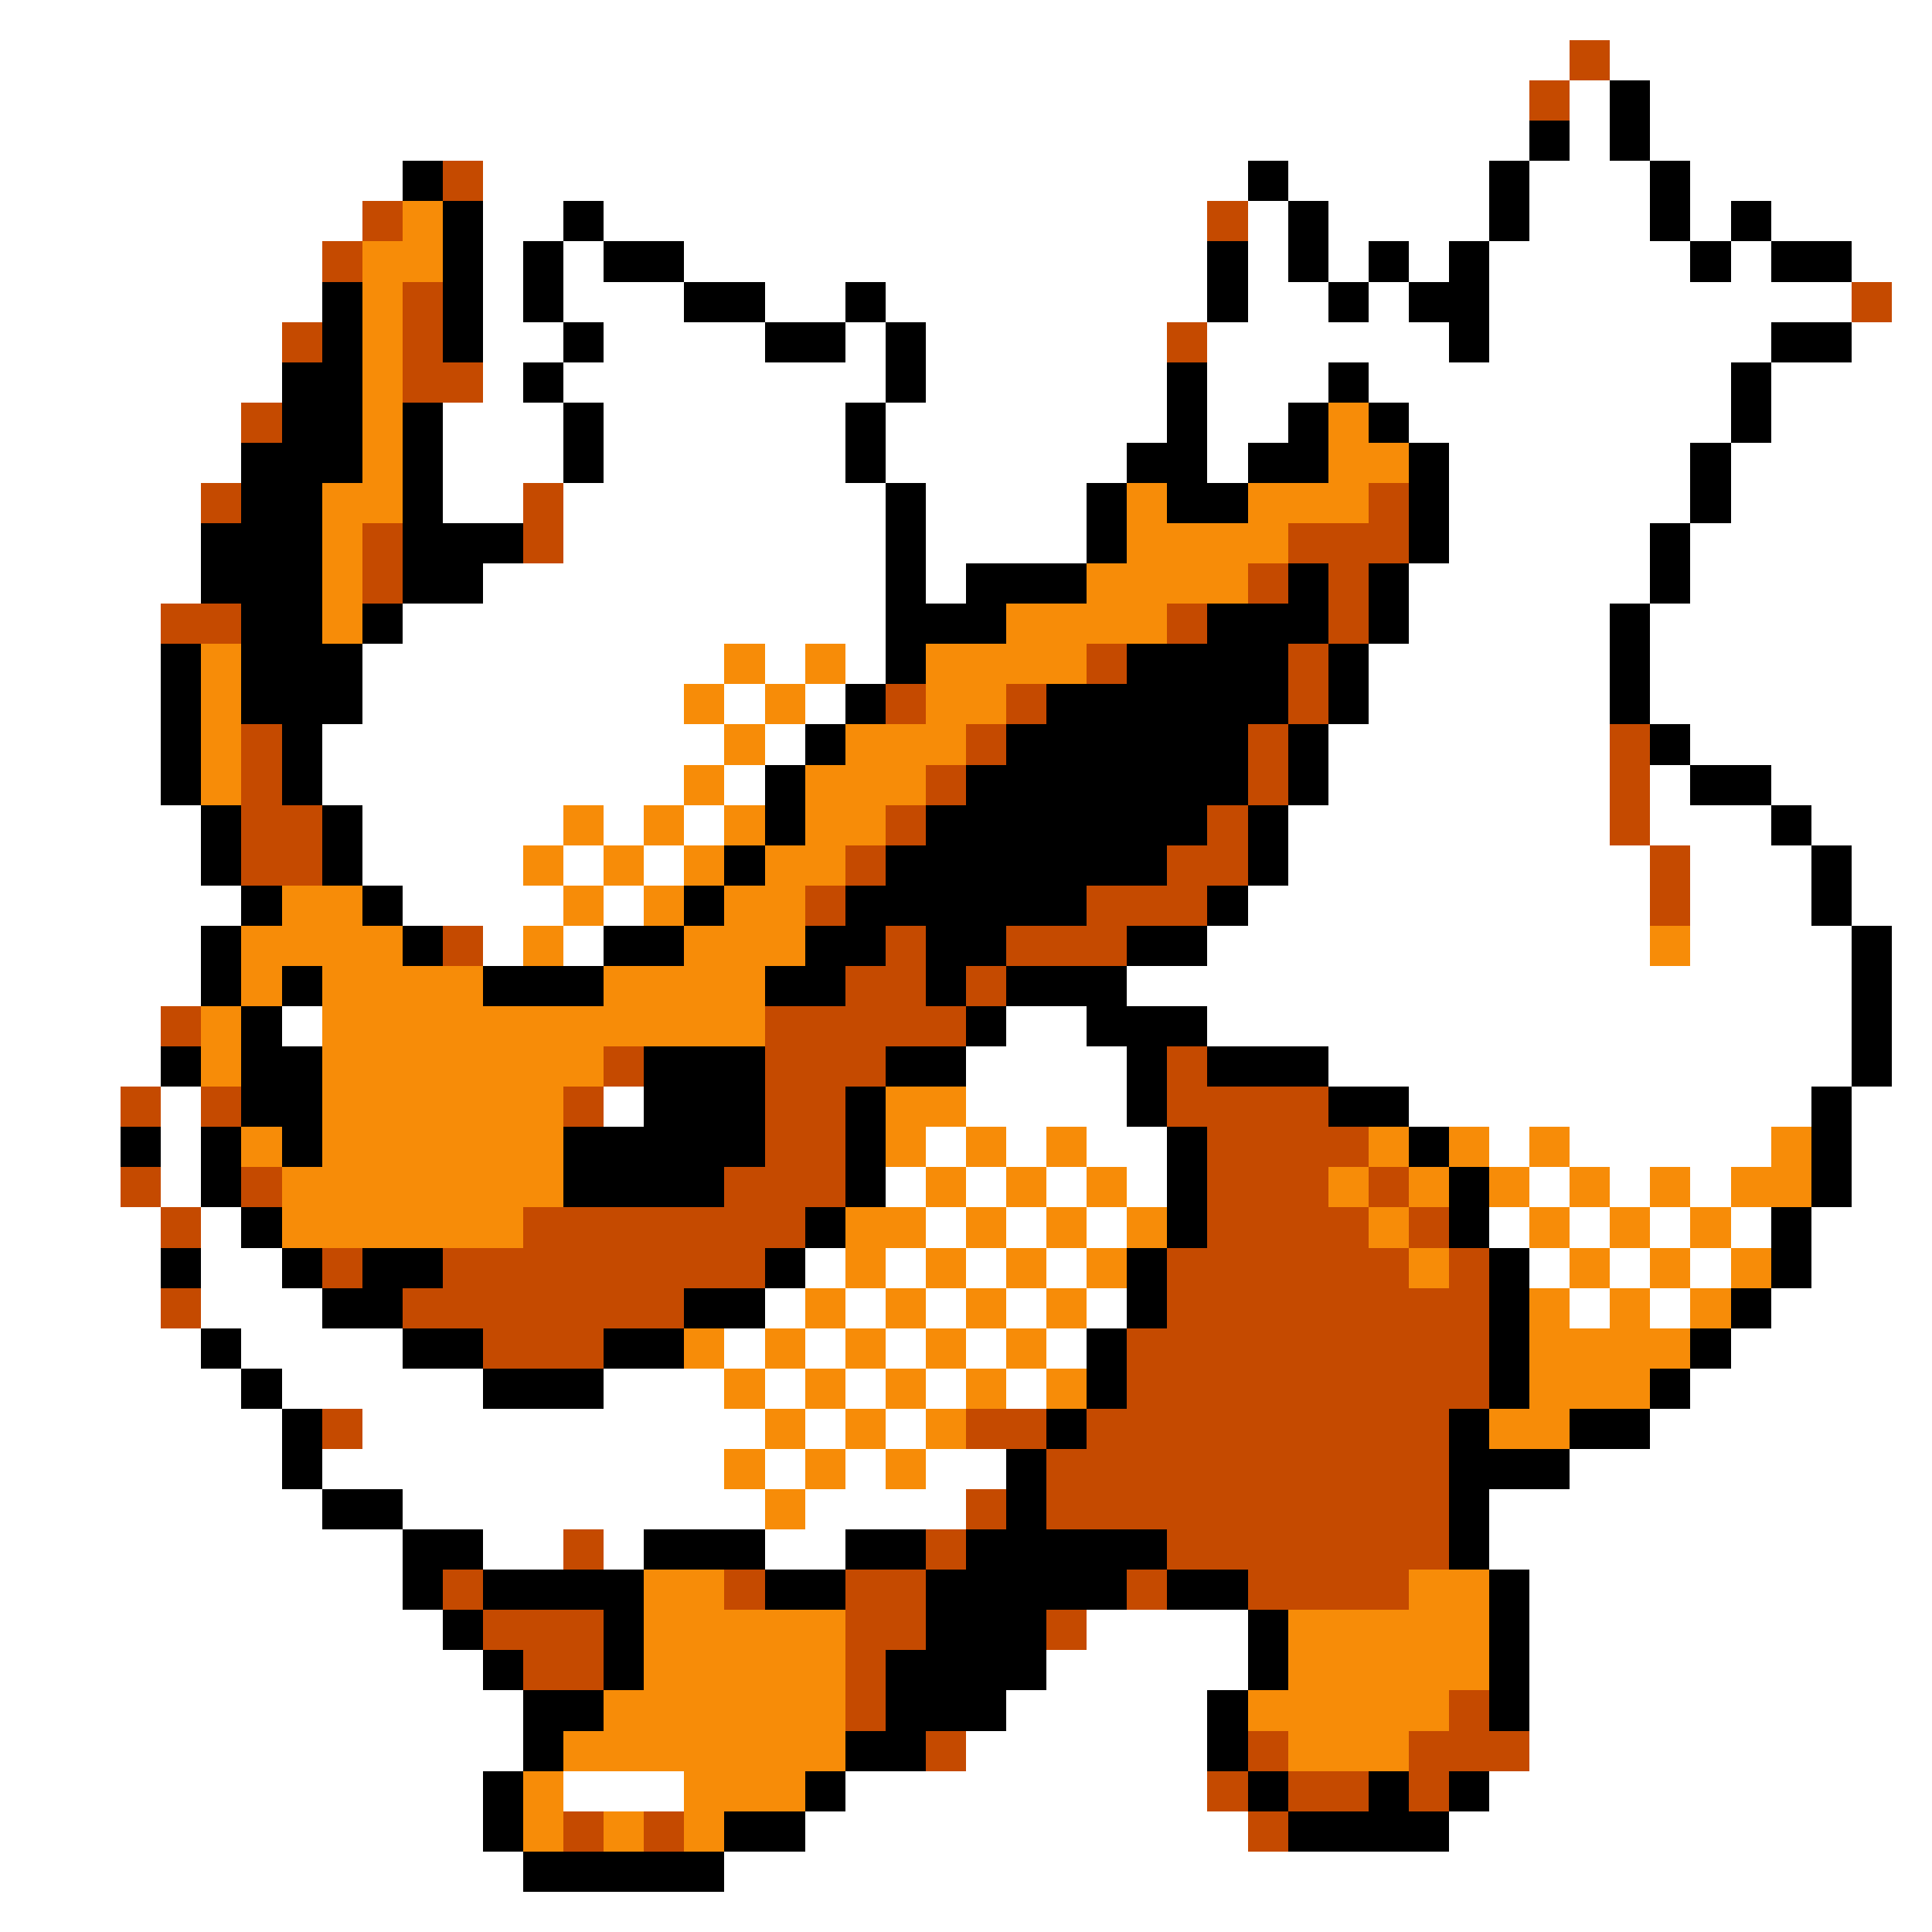 <svg xmlns="http://www.w3.org/2000/svg" viewBox="0 -0.5 48 48" shape-rendering="crispEdges">
<rect x="0" y="-0.5" width="48" height="48" fill="#333333" stroke="none"/>
<path stroke="#ffffff" d="M0 0h48M0 1h39M40 1h8M0 2h38M39 2h1M41 2h7M0 3h38M39 3h1M41 3h7M0 4h10M12 4h19M32 4h5M38 4h3M42 4h6M0 5h9M12 5h2M15 5h15M31 5h1M33 5h4M38 5h3M42 5h1M44 5h4M0 6h8M12 6h1M14 6h1M17 6h13M31 6h1M33 6h1M35 6h1M37 6h5M43 6h1M46 6h2M0 7h8M12 7h1M14 7h3M19 7h2M22 7h8M31 7h2M34 7h1M37 7h9M47 7h1M0 8h7M12 8h2M15 8h4M21 8h1M23 8h6M30 8h6M37 8h7M46 8h2M0 9h7M12 9h1M14 9h8M23 9h6M30 9h3M34 9h9M44 9h4M0 10h6M11 10h3M15 10h6M22 10h7M30 10h2M35 10h8M44 10h4M0 11h6M11 11h3M15 11h6M22 11h6M30 11h1M36 11h6M43 11h5M0 12h5M11 12h2M14 12h8M23 12h4M36 12h6M43 12h5M0 13h5M14 13h8M23 13h4M36 13h5M42 13h6M0 14h5M12 14h10M23 14h1M35 14h6M42 14h6M0 15h4M10 15h12M35 15h5M41 15h7M0 16h4M9 16h9M19 16h1M21 16h1M34 16h6M41 16h7M0 17h4M9 17h8M18 17h1M20 17h1M34 17h6M41 17h7M0 18h4M8 18h10M19 18h1M33 18h7M42 18h6M0 19h4M8 19h9M18 19h1M33 19h7M41 19h1M44 19h4M0 20h5M9 20h5M15 20h1M17 20h1M32 20h8M41 20h3M45 20h3M0 21h5M9 21h4M14 21h1M16 21h1M32 21h9M42 21h3M46 21h2M0 22h6M10 22h4M15 22h1M31 22h10M42 22h3M46 22h2M0 23h5M12 23h1M14 23h1M30 23h11M42 23h4M47 23h1M0 24h5M28 24h18M47 24h1M0 25h4M7 25h1M25 25h2M30 25h16M47 25h1M0 26h4M24 26h4M33 26h13M47 26h1M0 27h3M4 27h1M15 27h1M24 27h4M35 27h10M46 27h2M0 28h3M4 28h1M23 28h1M25 28h1M27 28h2M37 28h1M39 28h5M46 28h2M0 29h3M4 29h1M22 29h1M24 29h1M26 29h1M28 29h1M38 29h1M40 29h1M42 29h1M46 29h2M0 30h4M5 30h1M23 30h1M25 30h1M27 30h1M37 30h1M39 30h1M41 30h1M43 30h1M45 30h3M0 31h4M5 31h2M20 31h1M22 31h1M24 31h1M26 31h1M38 31h1M40 31h1M42 31h1M45 31h3M0 32h4M5 32h3M19 32h1M21 32h1M23 32h1M25 32h1M27 32h1M39 32h1M41 32h1M44 32h4M0 33h5M6 33h4M18 33h1M20 33h1M22 33h1M24 33h1M26 33h1M43 33h5M0 34h6M7 34h5M15 34h3M19 34h1M21 34h1M23 34h1M25 34h1M42 34h6M0 35h7M9 35h10M20 35h1M22 35h1M41 35h7M0 36h7M8 36h10M19 36h1M21 36h1M23 36h2M39 36h9M0 37h8M10 37h9M20 37h4M37 37h11M0 38h10M12 38h2M15 38h1M19 38h2M37 38h11M0 39h10M38 39h10M0 40h11M27 40h4M38 40h10M0 41h12M26 41h5M38 41h10M0 42h13M25 42h5M38 42h10M0 43h13M24 43h6M38 43h10M0 44h12M14 44h3M21 44h9M37 44h11M0 45h12M20 45h11M36 45h12M0 46h13M18 46h30M0 47h48" />
<path stroke="#c54a00" d="M39 1h1M38 2h1M11 4h1M9 5h1M30 5h1M8 6h1M10 7h1M46 7h1M7 8h1M10 8h1M29 8h1M10 9h2M6 10h1M5 12h1M13 12h1M34 12h1M9 13h1M13 13h1M32 13h3M9 14h1M31 14h1M33 14h1M4 15h2M29 15h1M33 15h1M27 16h1M32 16h1M22 17h1M25 17h1M32 17h1M6 18h1M24 18h1M31 18h1M40 18h1M6 19h1M23 19h1M31 19h1M40 19h1M6 20h2M22 20h1M30 20h1M40 20h1M6 21h2M21 21h1M29 21h2M41 21h1M20 22h1M27 22h3M41 22h1M11 23h1M22 23h1M25 23h3M21 24h2M24 24h1M4 25h1M19 25h5M15 26h1M19 26h3M29 26h1M3 27h1M5 27h1M14 27h1M19 27h2M29 27h4M19 28h2M30 28h4M3 29h1M6 29h1M18 29h3M30 29h3M34 29h1M4 30h1M13 30h7M30 30h4M35 30h1M8 31h1M11 31h8M29 31h6M36 31h1M4 32h1M10 32h7M29 32h8M12 33h3M28 33h9M28 34h9M8 35h1M24 35h2M27 35h9M26 36h10M24 37h1M26 37h10M14 38h1M23 38h1M29 38h7M11 39h1M18 39h1M21 39h2M28 39h1M31 39h4M12 40h3M21 40h2M26 40h1M13 41h2M21 41h1M21 42h1M36 42h1M23 43h1M31 43h1M35 43h3M30 44h1M32 44h2M35 44h1M14 45h1M16 45h1M31 45h1" />
<path stroke="#000000" d="M40 2h1M38 3h1M40 3h1M10 4h1M31 4h1M37 4h1M41 4h1M11 5h1M14 5h1M32 5h1M37 5h1M41 5h1M43 5h1M11 6h1M13 6h1M15 6h2M30 6h1M32 6h1M34 6h1M36 6h1M42 6h1M44 6h2M8 7h1M11 7h1M13 7h1M17 7h2M21 7h1M30 7h1M33 7h1M35 7h2M8 8h1M11 8h1M14 8h1M19 8h2M22 8h1M36 8h1M44 8h2M7 9h2M13 9h1M22 9h1M29 9h1M33 9h1M43 9h1M7 10h2M10 10h1M14 10h1M21 10h1M29 10h1M32 10h1M34 10h1M43 10h1M6 11h3M10 11h1M14 11h1M21 11h1M28 11h2M31 11h2M35 11h1M42 11h1M6 12h2M10 12h1M22 12h1M27 12h1M29 12h2M35 12h1M42 12h1M5 13h3M10 13h3M22 13h1M27 13h1M35 13h1M41 13h1M5 14h3M10 14h2M22 14h1M24 14h3M32 14h1M34 14h1M41 14h1M6 15h2M9 15h1M22 15h3M30 15h3M34 15h1M40 15h1M4 16h1M6 16h3M22 16h1M28 16h4M33 16h1M40 16h1M4 17h1M6 17h3M21 17h1M26 17h6M33 17h1M40 17h1M4 18h1M7 18h1M20 18h1M25 18h6M32 18h1M41 18h1M4 19h1M7 19h1M19 19h1M24 19h7M32 19h1M42 19h2M5 20h1M8 20h1M19 20h1M23 20h7M31 20h1M44 20h1M5 21h1M8 21h1M18 21h1M22 21h7M31 21h1M45 21h1M6 22h1M9 22h1M17 22h1M21 22h6M30 22h1M45 22h1M5 23h1M10 23h1M15 23h2M20 23h2M23 23h2M28 23h2M46 23h1M5 24h1M7 24h1M12 24h3M19 24h2M23 24h1M25 24h3M46 24h1M6 25h1M24 25h1M27 25h3M46 25h1M4 26h1M6 26h2M16 26h3M22 26h2M28 26h1M30 26h3M46 26h1M6 27h2M16 27h3M21 27h1M28 27h1M33 27h2M45 27h1M3 28h1M5 28h1M7 28h1M14 28h5M21 28h1M29 28h1M35 28h1M45 28h1M5 29h1M14 29h4M21 29h1M29 29h1M36 29h1M45 29h1M6 30h1M20 30h1M29 30h1M36 30h1M44 30h1M4 31h1M7 31h1M9 31h2M19 31h1M28 31h1M37 31h1M44 31h1M8 32h2M17 32h2M28 32h1M37 32h1M43 32h1M5 33h1M10 33h2M15 33h2M27 33h1M37 33h1M42 33h1M6 34h1M12 34h3M27 34h1M37 34h1M41 34h1M7 35h1M26 35h1M36 35h1M39 35h2M7 36h1M25 36h1M36 36h3M8 37h2M25 37h1M36 37h1M10 38h2M16 38h3M21 38h2M24 38h5M36 38h1M10 39h1M12 39h4M19 39h2M23 39h5M29 39h2M37 39h1M11 40h1M15 40h1M23 40h3M31 40h1M37 40h1M12 41h1M15 41h1M22 41h4M31 41h1M37 41h1M13 42h2M22 42h3M30 42h1M37 42h1M13 43h1M21 43h2M30 43h1M12 44h1M20 44h1M31 44h1M34 44h1M36 44h1M12 45h1M18 45h2M32 45h4M13 46h5" />
<path stroke="#f78c08" d="M10 5h1M9 6h2M9 7h1M9 8h1M9 9h1M9 10h1M33 10h1M9 11h1M33 11h2M8 12h2M28 12h1M31 12h3M8 13h1M28 13h4M8 14h1M27 14h4M8 15h1M25 15h4M5 16h1M18 16h1M20 16h1M23 16h4M5 17h1M17 17h1M19 17h1M23 17h2M5 18h1M18 18h1M21 18h3M5 19h1M17 19h1M20 19h3M14 20h1M16 20h1M18 20h1M20 20h2M13 21h1M15 21h1M17 21h1M19 21h2M7 22h2M14 22h1M16 22h1M18 22h2M6 23h4M13 23h1M17 23h3M41 23h1M6 24h1M8 24h4M15 24h4M5 25h1M8 25h11M5 26h1M8 26h7M8 27h6M22 27h2M6 28h1M8 28h6M22 28h1M24 28h1M26 28h1M34 28h1M36 28h1M38 28h1M44 28h1M7 29h7M23 29h1M25 29h1M27 29h1M33 29h1M35 29h1M37 29h1M39 29h1M41 29h1M43 29h2M7 30h6M21 30h2M24 30h1M26 30h1M28 30h1M34 30h1M38 30h1M40 30h1M42 30h1M21 31h1M23 31h1M25 31h1M27 31h1M35 31h1M39 31h1M41 31h1M43 31h1M20 32h1M22 32h1M24 32h1M26 32h1M38 32h1M40 32h1M42 32h1M17 33h1M19 33h1M21 33h1M23 33h1M25 33h1M38 33h4M18 34h1M20 34h1M22 34h1M24 34h1M26 34h1M38 34h3M19 35h1M21 35h1M23 35h1M37 35h2M18 36h1M20 36h1M22 36h1M19 37h1M16 39h2M35 39h2M16 40h5M32 40h5M16 41h5M32 41h5M15 42h6M31 42h5M14 43h7M32 43h3M13 44h1M17 44h3M13 45h1M15 45h1M17 45h1" />
</svg>